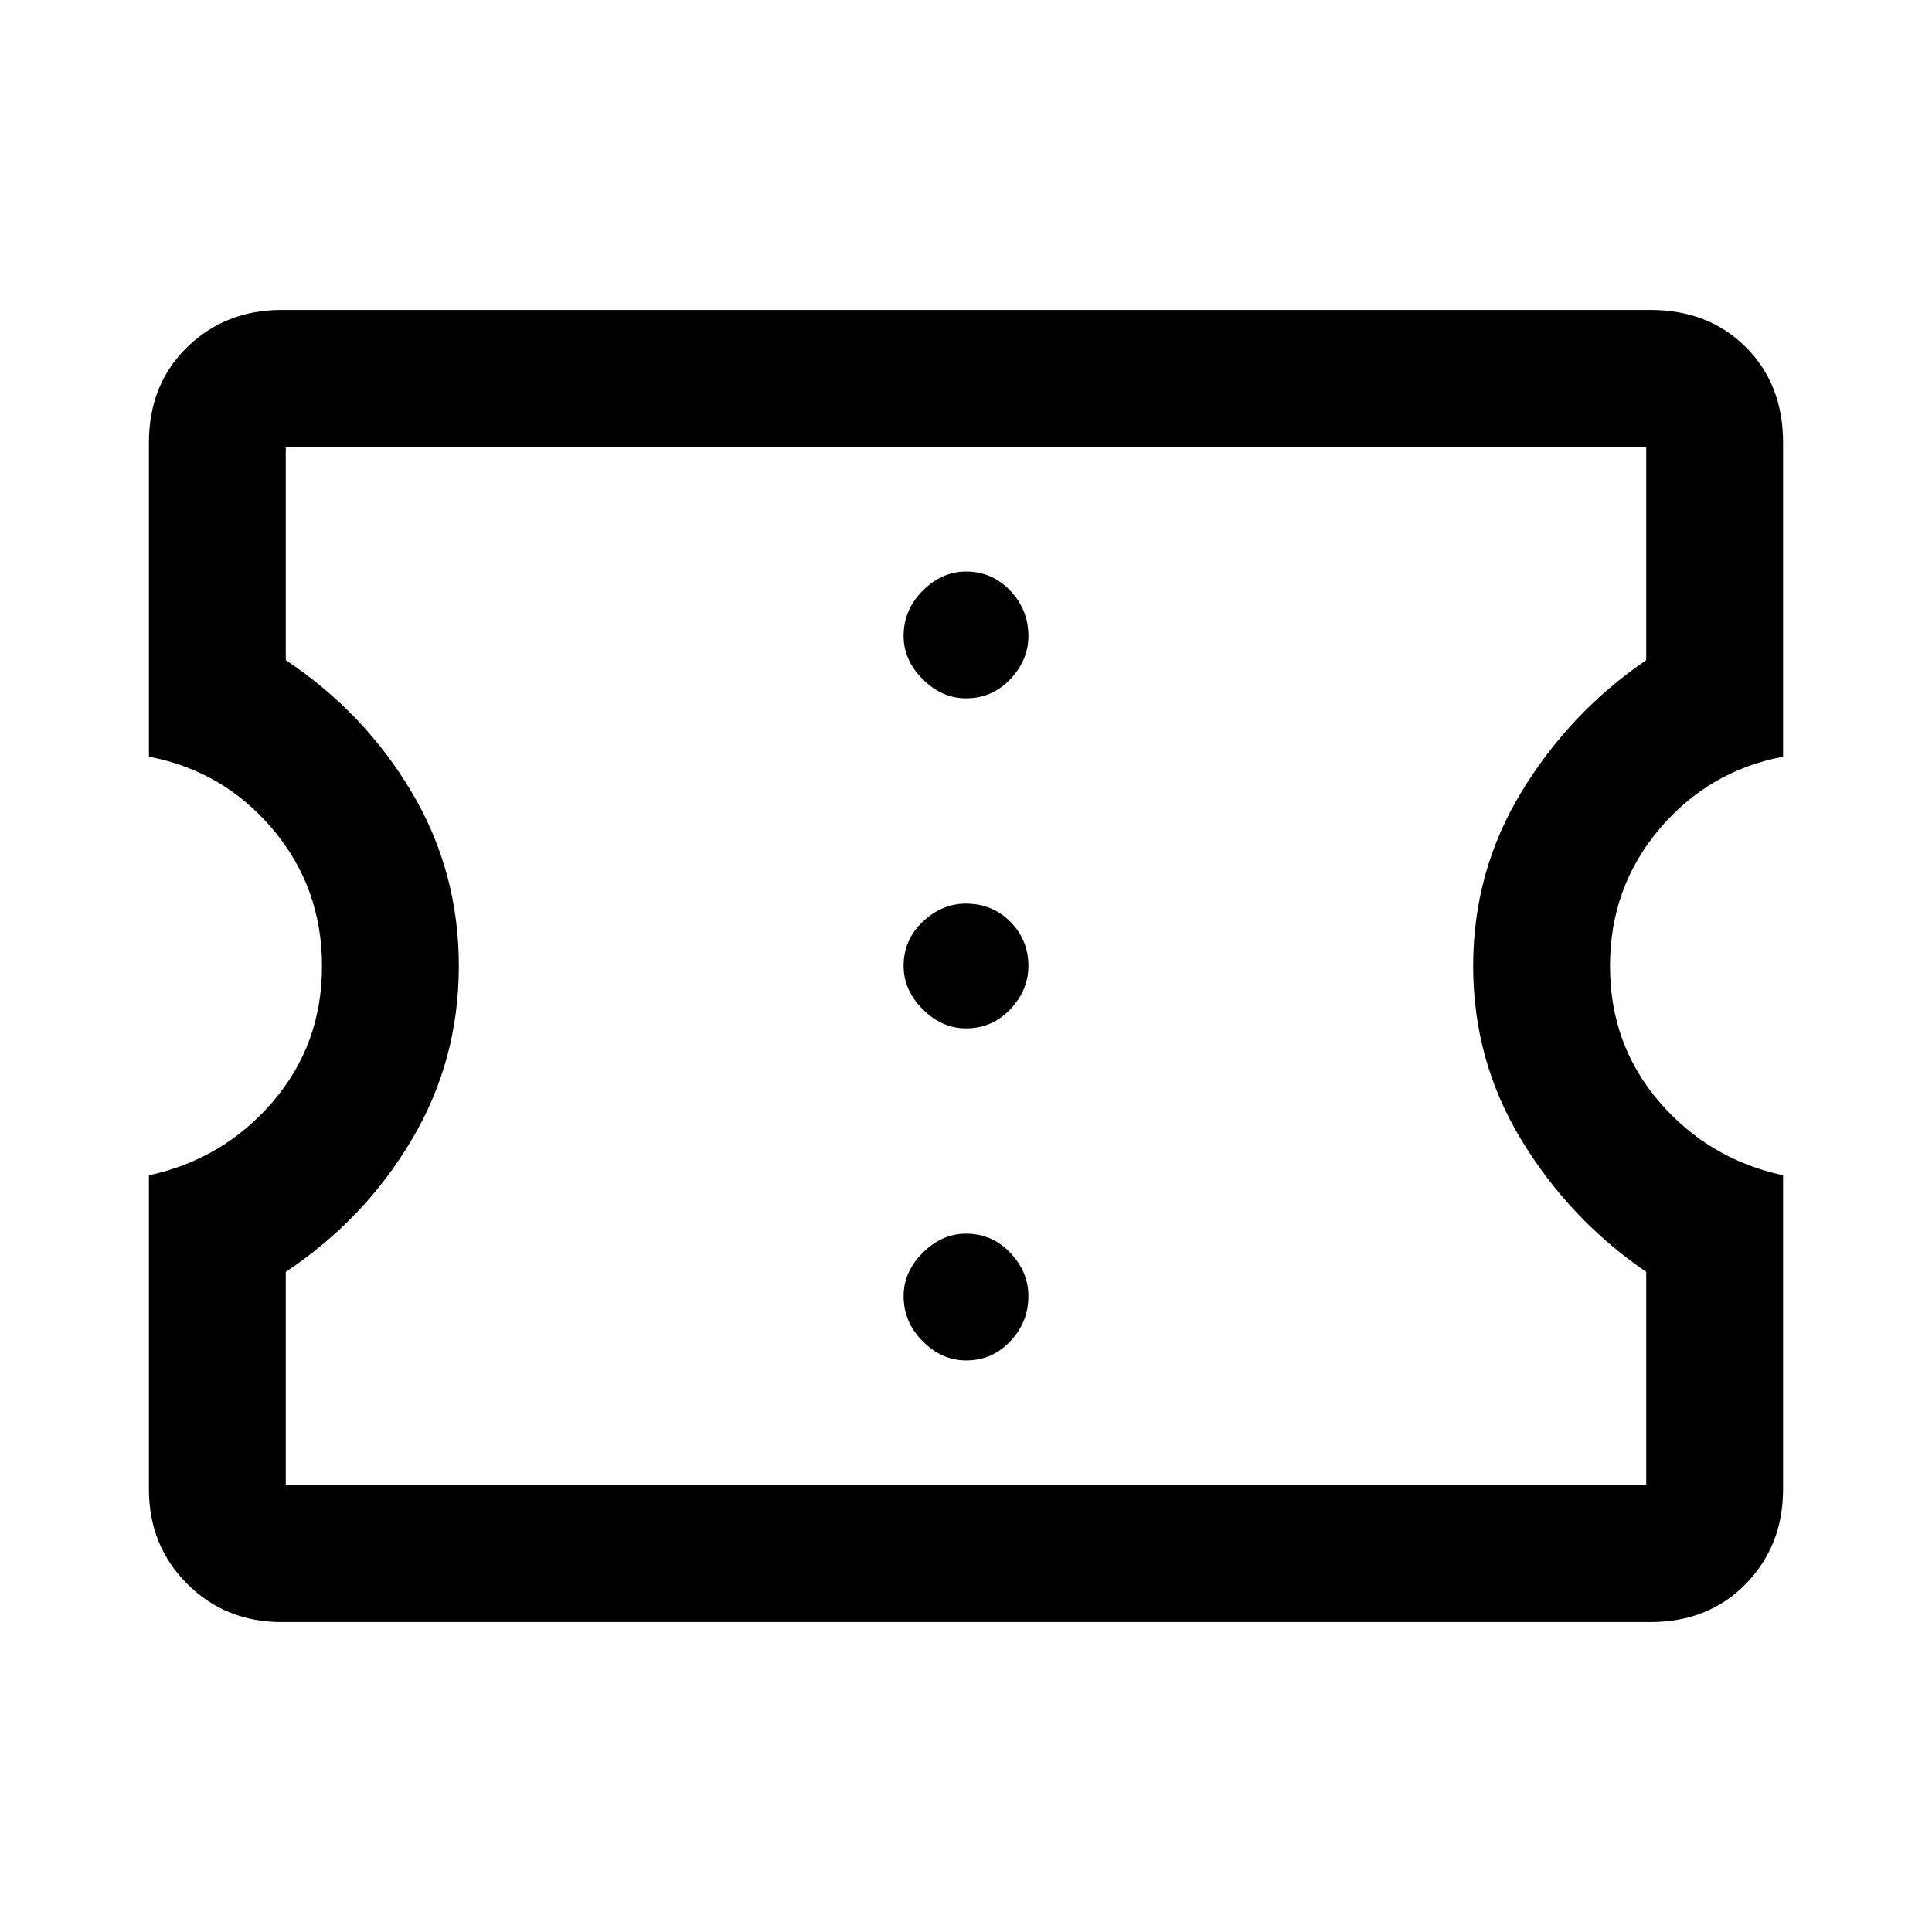 <svg xmlns="http://www.w3.org/2000/svg" height="48" width="48"><path d="M7 40.3Q5.6 40.3 4.65 39.35Q3.7 38.4 3.7 37V29.2Q5.55 28.8 6.775 27.375Q8 25.95 8 24Q8 22.05 6.775 20.6Q5.55 19.15 3.7 18.8V11Q3.7 9.55 4.65 8.625Q5.6 7.7 7 7.7H41Q42.45 7.7 43.375 8.625Q44.3 9.55 44.3 11V18.8Q42.45 19.15 41.225 20.6Q40 22.05 40 24Q40 25.95 41.225 27.375Q42.45 28.8 44.3 29.2V37Q44.3 38.4 43.375 39.35Q42.45 40.3 41 40.3ZM7.1 36.9H40.9V31.6Q39 30.3 37.8 28.325Q36.6 26.35 36.6 24Q36.6 21.65 37.8 19.675Q39 17.7 40.9 16.4V11.1H7.1V16.4Q9.05 17.7 10.225 19.675Q11.4 21.65 11.4 24Q11.4 26.35 10.225 28.325Q9.05 30.3 7.1 31.6ZM24 33.8Q24.65 33.8 25.1 33.325Q25.55 32.85 25.55 32.2Q25.55 31.6 25.1 31.125Q24.65 30.65 24 30.65Q23.4 30.65 22.925 31.125Q22.45 31.6 22.45 32.2Q22.45 32.85 22.925 33.325Q23.4 33.8 24 33.8ZM24 25.55Q24.65 25.55 25.1 25.075Q25.55 24.6 25.55 24Q25.55 23.35 25.1 22.9Q24.65 22.45 24 22.45Q23.4 22.45 22.925 22.9Q22.45 23.35 22.45 24Q22.45 24.6 22.925 25.075Q23.4 25.55 24 25.55ZM24 17.35Q24.65 17.35 25.1 16.875Q25.55 16.4 25.55 15.8Q25.55 15.15 25.1 14.675Q24.65 14.2 24 14.2Q23.4 14.2 22.925 14.675Q22.45 15.15 22.45 15.8Q22.45 16.4 22.925 16.875Q23.4 17.35 24 17.35ZM24 24Q24 24 24 24Q24 24 24 24Q24 24 24 24Q24 24 24 24Q24 24 24 24Q24 24 24 24Q24 24 24 24Q24 24 24 24Z"/></svg>